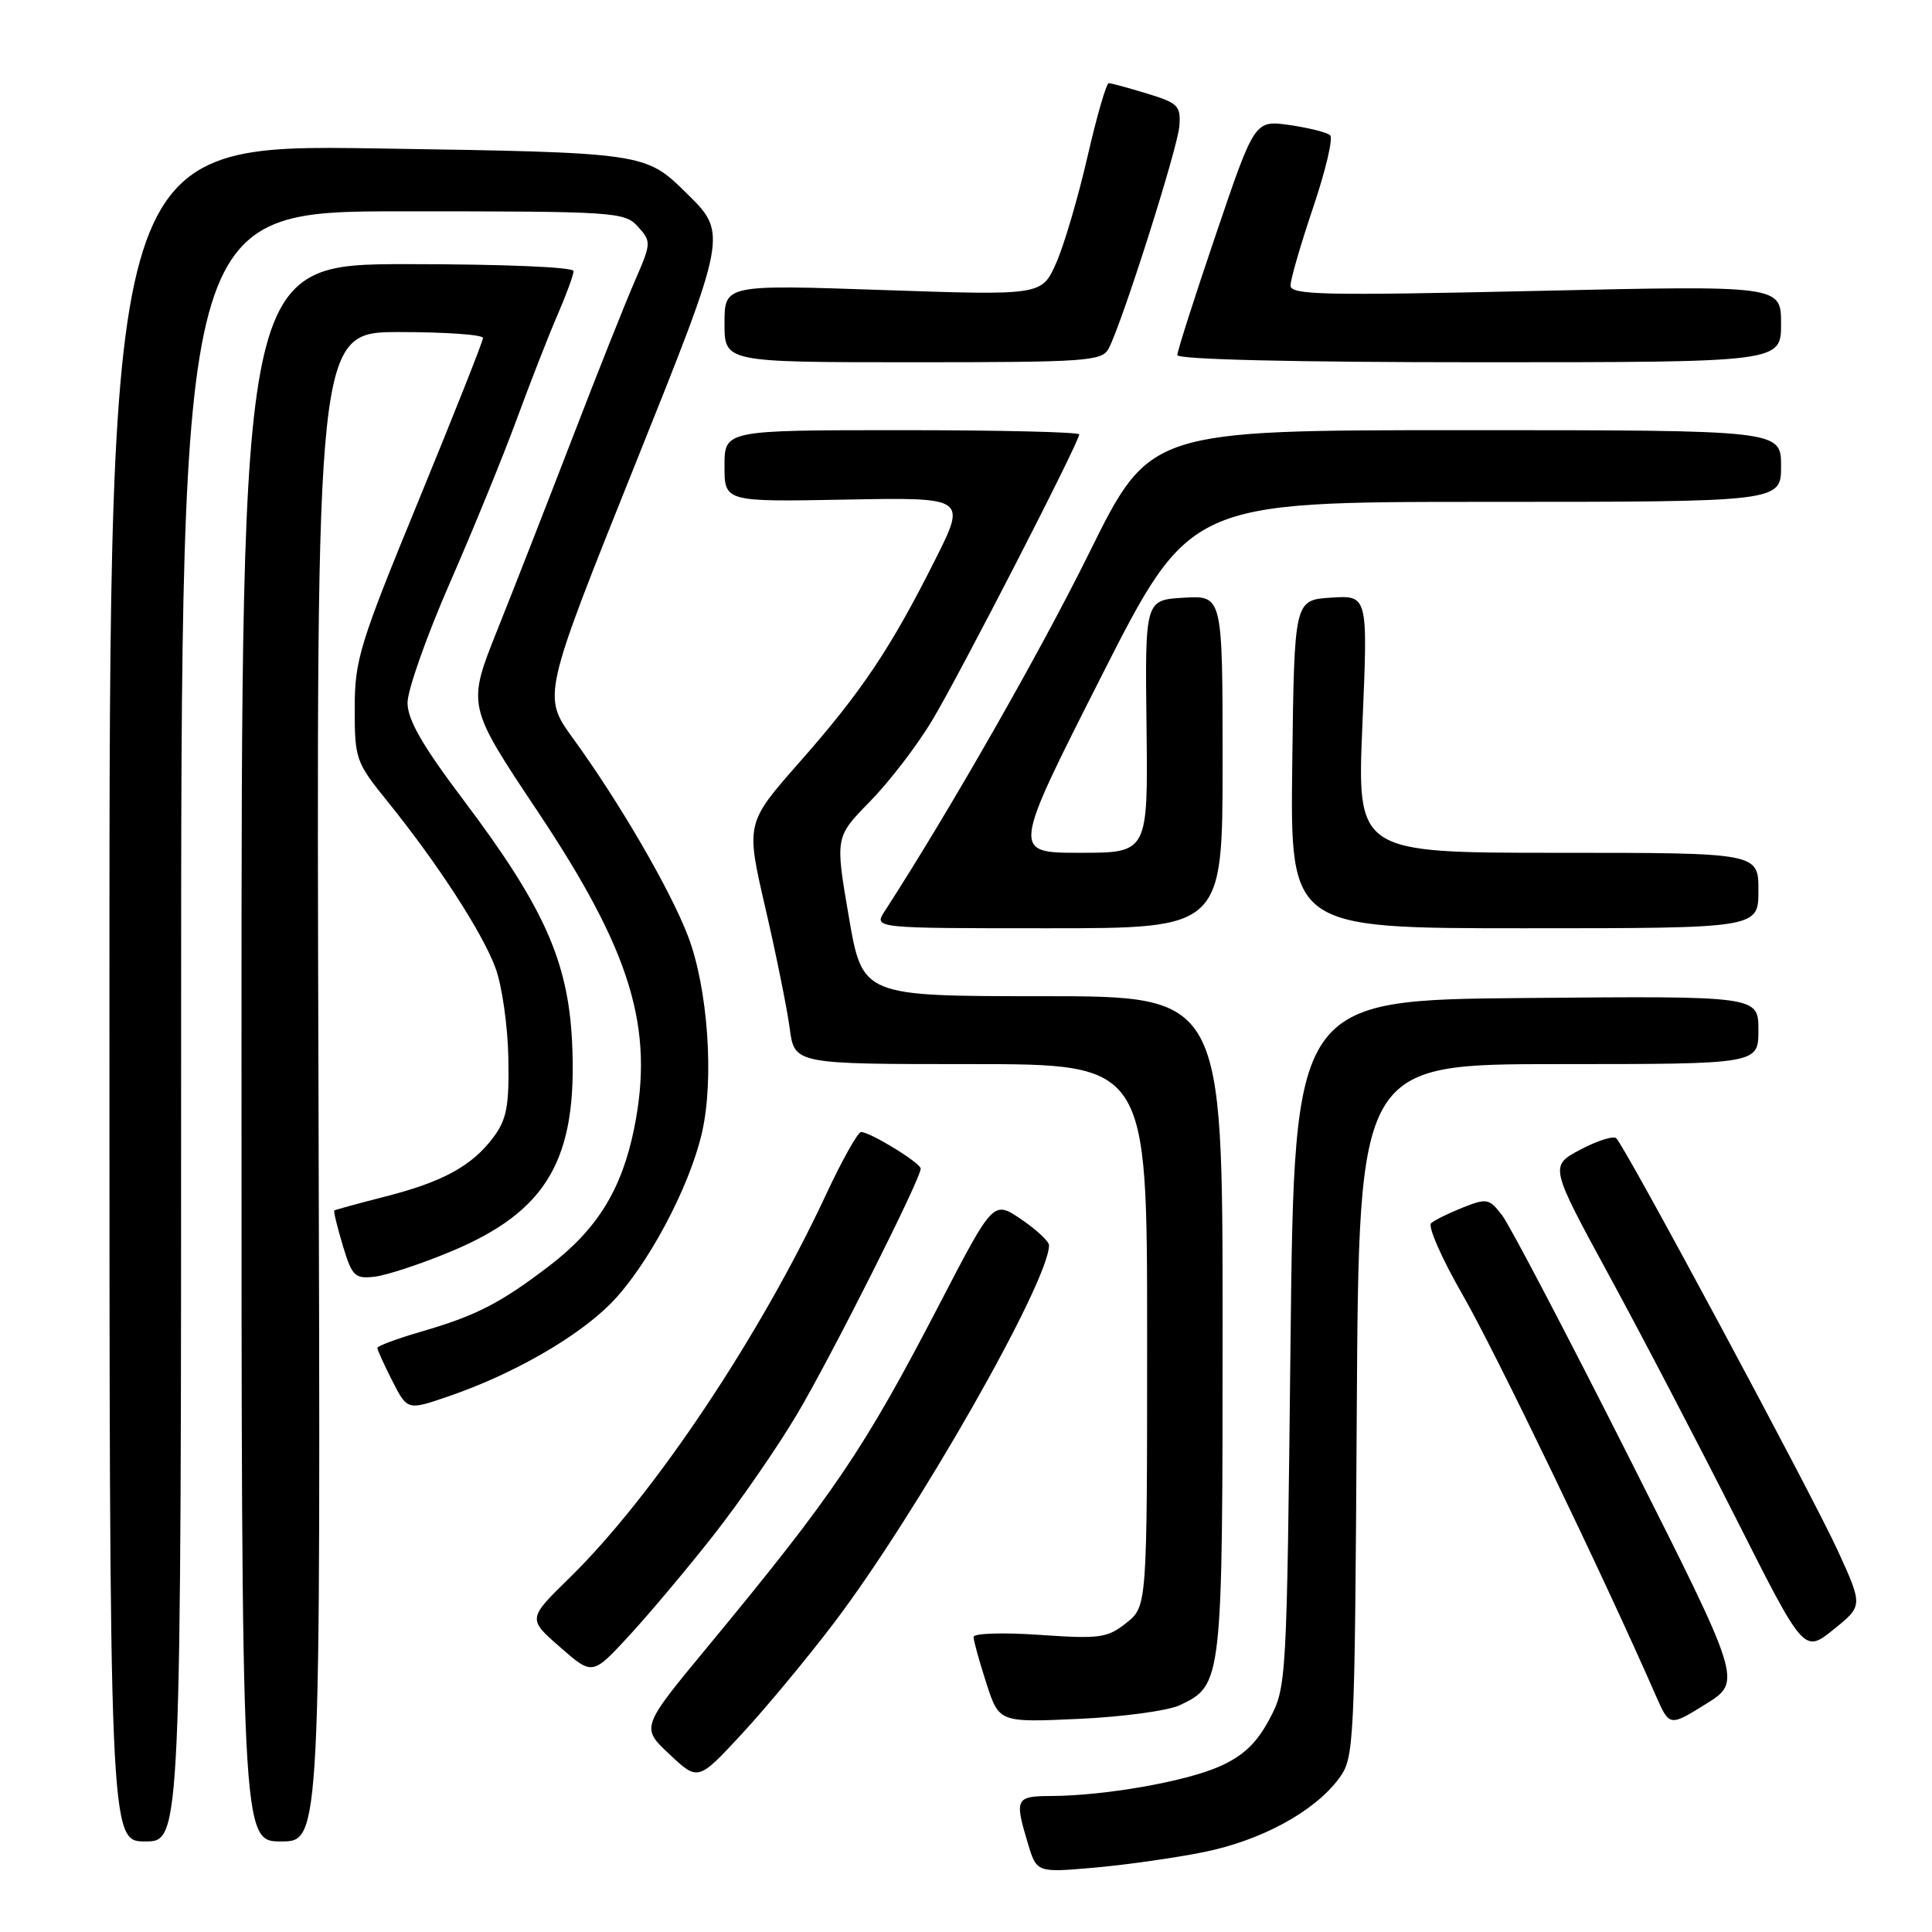 <?xml version="1.0" encoding="UTF-8" standalone="no"?>
<!DOCTYPE svg PUBLIC "-//W3C//DTD SVG 1.1//EN" "http://www.w3.org/Graphics/SVG/1.1/DTD/svg11.dtd" >
<svg xmlns="http://www.w3.org/2000/svg" xmlns:xlink="http://www.w3.org/1999/xlink" version="1.1" viewBox="0 0 256 256">
 <g >
 <path fill="currentColor"
d=" M 159.47 245.42 C 167.11 243.88 174.15 240.06 177.40 235.68 C 179.45 232.92 179.51 231.77 179.78 186.93 C 180.06 141.00 180.06 141.00 206.53 141.00 C 233.00 141.00 233.00 141.00 233.00 136.49 C 233.00 131.97 233.00 131.97 202.25 132.24 C 171.50 132.50 171.50 132.50 171.00 178.00 C 170.50 223.18 170.48 223.53 168.19 227.83 C 166.50 231.00 164.72 232.68 161.58 234.07 C 157.04 236.08 146.36 237.95 139.25 237.98 C 134.58 238.00 134.42 238.33 136.18 244.20 C 137.36 248.14 137.36 248.14 144.93 247.48 C 149.09 247.12 155.64 246.19 159.47 245.42 Z  M 24.00 136.00 C 24.00 28.00 24.00 28.00 53.35 28.00 C 81.58 28.00 82.76 28.08 84.53 30.03 C 86.32 32.01 86.31 32.21 84.10 37.28 C 82.85 40.15 79.14 49.47 75.86 58.00 C 72.57 66.53 68.09 78.00 65.89 83.50 C 61.89 93.50 61.89 93.50 71.23 107.50 C 83.65 126.12 86.72 136.20 84.03 149.52 C 82.39 157.61 79.13 162.89 72.80 167.72 C 66.27 172.71 63.08 174.34 55.74 176.47 C 52.58 177.39 50.00 178.35 50.00 178.61 C 50.00 178.87 50.90 180.84 51.99 182.99 C 53.99 186.90 53.99 186.90 59.52 184.99 C 67.96 182.09 76.49 177.20 80.92 172.73 C 85.73 167.86 91.30 157.47 93.00 150.15 C 94.66 143.03 93.80 130.89 91.15 124.00 C 88.77 117.82 82.09 106.33 75.95 97.87 C 71.86 92.23 71.86 92.23 84.14 61.59 C 96.43 30.95 96.43 30.95 90.96 25.59 C 85.50 20.22 85.50 20.22 50.00 19.67 C 14.50 19.12 14.50 19.12 14.50 131.56 C 14.50 244.00 14.50 244.00 19.25 244.00 C 24.00 244.00 24.00 244.00 24.00 136.00 Z  M 42.20 144.00 C 41.90 44.00 41.90 44.00 52.95 44.00 C 59.03 44.00 64.00 44.35 64.00 44.78 C 64.00 45.21 60.17 54.86 55.50 66.24 C 47.63 85.38 47.00 87.44 47.00 93.87 C 47.00 100.57 47.15 101.01 51.32 106.16 C 57.94 114.35 63.94 123.59 65.66 128.27 C 66.52 130.60 67.28 135.95 67.36 140.17 C 67.48 146.55 67.14 148.32 65.40 150.67 C 62.55 154.49 58.68 156.61 50.97 158.57 C 47.41 159.48 44.41 160.30 44.29 160.40 C 44.18 160.50 44.69 162.59 45.42 165.04 C 46.65 169.11 47.01 169.47 49.63 169.17 C 51.21 168.99 55.74 167.50 59.70 165.85 C 72.56 160.50 76.57 153.58 75.80 138.00 C 75.27 127.32 72.02 120.09 61.42 106.02 C 55.96 98.78 54.00 95.36 54.00 93.12 C 54.00 91.44 56.52 84.31 59.59 77.28 C 62.67 70.25 66.67 60.45 68.49 55.50 C 70.31 50.55 72.74 44.33 73.90 41.67 C 75.05 39.01 76.00 36.42 76.00 35.92 C 76.00 35.39 66.67 35.00 54.00 35.00 C 32.00 35.00 32.00 35.00 32.00 139.50 C 32.00 244.00 32.00 244.00 37.25 244.00 C 42.50 244.00 42.50 244.00 42.20 144.00 Z  M 110.48 215.08 C 121.45 200.64 139.00 169.83 139.00 165.00 C 139.00 164.49 137.34 162.94 135.31 161.56 C 131.62 159.06 131.62 159.06 124.50 172.78 C 114.48 192.09 110.51 197.96 93.77 218.20 C 84.92 228.90 84.92 228.90 88.71 232.45 C 92.50 236.01 92.50 236.01 98.29 229.76 C 101.48 226.32 106.96 219.71 110.48 215.08 Z  M 215.87 193.15 C 207.64 176.84 200.08 162.41 199.07 161.08 C 197.35 158.81 197.02 158.74 193.87 159.99 C 192.02 160.72 190.11 161.66 189.63 162.08 C 189.16 162.49 191.06 166.81 193.86 171.67 C 198.10 179.04 212.56 209.02 219.39 224.64 C 221.21 228.79 221.21 228.79 226.02 225.80 C 230.83 222.81 230.83 222.81 215.87 193.15 Z  M 156.32 225.95 C 161.97 223.27 162.00 223.03 162.00 175.55 C 162.00 132.00 162.00 132.00 138.14 132.00 C 114.28 132.00 114.28 132.00 112.47 121.46 C 110.66 110.91 110.66 110.91 115.27 106.21 C 117.81 103.62 121.51 98.80 123.49 95.50 C 127.15 89.43 143.00 58.59 143.00 57.56 C 143.00 57.25 132.43 57.00 119.50 57.00 C 96.00 57.00 96.00 57.00 96.00 61.75 C 96.00 66.50 96.00 66.50 112.03 66.20 C 128.07 65.90 128.07 65.90 123.90 74.20 C 118.02 85.91 114.16 91.67 105.97 100.96 C 98.82 109.08 98.82 109.08 101.41 120.29 C 102.84 126.45 104.29 133.64 104.64 136.25 C 105.27 141.00 105.27 141.00 128.64 141.00 C 152.00 141.00 152.00 141.00 152.00 176.93 C 152.00 212.85 152.00 212.85 149.25 215.04 C 146.74 217.04 145.75 217.18 137.75 216.63 C 132.94 216.29 129.00 216.42 129.00 216.90 C 129.00 217.38 129.76 220.13 130.69 223.01 C 132.38 228.24 132.38 228.24 142.94 227.76 C 148.75 227.50 154.77 226.68 156.32 225.95 Z  M 94.54 203.43 C 98.03 198.99 103.00 191.79 105.59 187.43 C 110.08 179.88 121.99 156.23 122.00 154.85 C 122.00 154.11 115.31 150.00 114.10 150.00 C 113.67 150.00 111.59 153.71 109.47 158.25 C 100.70 177.08 86.57 198.20 75.54 209.00 C 69.91 214.50 69.91 214.50 74.21 218.25 C 78.50 222.01 78.50 222.01 83.35 216.75 C 86.02 213.86 91.05 207.87 94.54 203.43 Z  M 243.54 205.52 C 240.23 198.26 215.44 152.09 214.17 150.83 C 213.80 150.46 211.66 151.14 209.41 152.33 C 205.33 154.50 205.33 154.50 213.21 169.00 C 217.55 176.97 225.13 191.50 230.07 201.28 C 239.04 219.06 239.04 219.06 242.95 215.92 C 246.85 212.78 246.85 212.78 243.54 205.52 Z  M 162.00 100.95 C 162.00 78.90 162.00 78.90 156.86 79.20 C 151.72 79.50 151.72 79.50 151.92 96.25 C 152.12 113.00 152.12 113.00 143.11 113.00 C 134.09 113.00 134.09 113.00 145.87 89.75 C 157.65 66.50 157.65 66.50 196.83 66.50 C 236.00 66.50 236.00 66.50 236.00 61.75 C 236.00 57.00 236.00 57.00 194.18 57.00 C 152.36 57.00 152.36 57.00 144.33 73.25 C 137.81 86.45 125.82 107.45 117.22 120.75 C 115.77 123.00 115.77 123.00 138.88 123.00 C 162.00 123.00 162.00 123.00 162.00 100.95 Z  M 233.00 118.00 C 233.00 113.00 233.00 113.00 206.40 113.00 C 179.80 113.00 179.80 113.00 180.53 95.94 C 181.26 78.88 181.26 78.88 176.38 79.19 C 171.50 79.50 171.50 79.50 171.23 101.25 C 170.96 123.00 170.96 123.00 201.98 123.00 C 233.00 123.00 233.00 123.00 233.00 118.00 Z  M 146.90 46.19 C 148.66 42.89 156.03 19.72 156.27 16.72 C 156.48 14.03 156.11 13.65 152.00 12.40 C 149.53 11.65 147.24 11.02 146.92 11.02 C 146.60 11.01 145.33 15.39 144.10 20.75 C 142.87 26.11 141.01 32.45 139.96 34.82 C 138.05 39.15 138.05 39.15 117.02 38.43 C 96.00 37.71 96.00 37.71 96.00 42.86 C 96.00 48.00 96.00 48.00 120.96 48.00 C 144.01 48.00 146.00 47.86 146.90 46.19 Z  M 236.00 42.91 C 236.00 37.82 236.00 37.82 203.50 38.55 C 175.40 39.18 171.00 39.09 171.00 37.83 C 171.00 37.03 172.35 32.38 174.00 27.49 C 175.65 22.60 176.67 18.30 176.25 17.92 C 175.84 17.54 173.42 16.94 170.88 16.57 C 166.25 15.92 166.25 15.92 161.13 31.01 C 158.31 39.31 156.00 46.53 156.00 47.05 C 156.00 47.63 171.47 48.00 196.00 48.00 C 236.00 48.00 236.00 48.00 236.00 42.91 Z "/>
</g>
</svg>